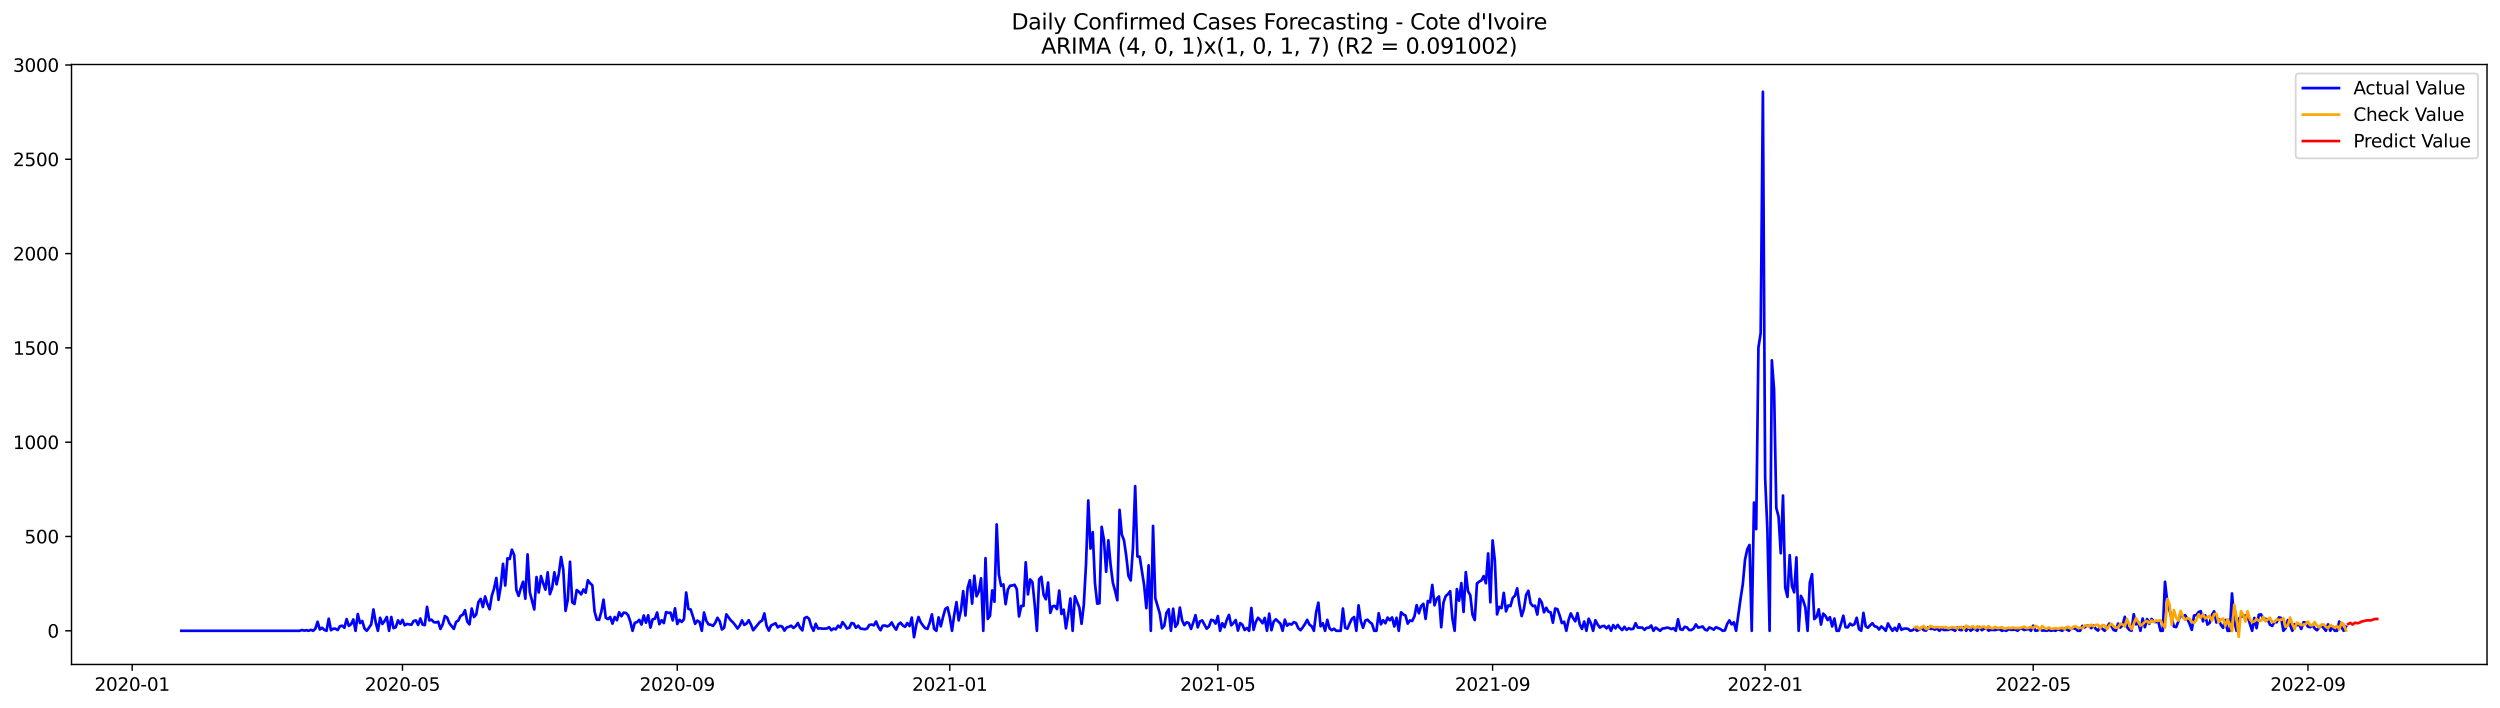 <?xml version="1.0" encoding="utf-8" standalone="no"?>
<!DOCTYPE svg PUBLIC "-//W3C//DTD SVG 1.1//EN"
  "http://www.w3.org/Graphics/SVG/1.1/DTD/svg11.dtd">
<svg xmlns:xlink="http://www.w3.org/1999/xlink" width="1386.05pt" height="392.274pt" viewBox="0 0 1386.05 392.274" xmlns="http://www.w3.org/2000/svg" version="1.1">
 <defs>
  <style type="text/css">*{stroke-linejoin: round; stroke-linecap: butt}</style>
 </defs>
 <g id="figure_1">
  <g id="patch_1">
   <path d="M 0 392.274 
L 1386.05 392.274 
L 1386.05 0 
L 0 0 
z
" style="fill: #ffffff"/>
  </g>
  <g id="axes_1">
   <g id="patch_2">
    <path d="M 39.65 368.396 
L 1378.85 368.396 
L 1378.85 35.755 
L 39.65 35.755 
z
" style="fill: #ffffff"/>
   </g>
   <g id="matplotlib.axis_1">
    <g id="xtick_1">
     <g id="line2d_1">
      <defs>
       <path id="m6333d5091e" d="M 0 0 
L 0 3.5 
" style="stroke: #000000; stroke-width: 0.8"/>
      </defs>
      <g>
       <use xlink:href="#m6333d5091e" x="73.276" y="368.396" style="stroke: #000000; stroke-width: 0.8"/>
      </g>
     </g>
     <g id="text_1">
      <!-- 2020-01 -->
      <g transform="translate(52.384 382.994)scale(0.1 -0.1)">
       <defs>
        <path id="DejaVuSans-32" d="M 1228 531 
L 3431 531 
L 3431 0 
L 469 0 
L 469 531 
Q 828 903 1448 1529 
Q 2069 2156 2228 2338 
Q 2531 2678 2651 2914 
Q 2772 3150 2772 3378 
Q 2772 3750 2511 3984 
Q 2250 4219 1831 4219 
Q 1534 4219 1204 4116 
Q 875 4013 500 3803 
L 500 4441 
Q 881 4594 1212 4672 
Q 1544 4750 1819 4750 
Q 2544 4750 2975 4387 
Q 3406 4025 3406 3419 
Q 3406 3131 3298 2873 
Q 3191 2616 2906 2266 
Q 2828 2175 2409 1742 
Q 1991 1309 1228 531 
z
" transform="scale(0.016)"/>
        <path id="DejaVuSans-30" d="M 2034 4250 
Q 1547 4250 1301 3770 
Q 1056 3291 1056 2328 
Q 1056 1369 1301 889 
Q 1547 409 2034 409 
Q 2525 409 2770 889 
Q 3016 1369 3016 2328 
Q 3016 3291 2770 3770 
Q 2525 4250 2034 4250 
z
M 2034 4750 
Q 2819 4750 3233 4129 
Q 3647 3509 3647 2328 
Q 3647 1150 3233 529 
Q 2819 -91 2034 -91 
Q 1250 -91 836 529 
Q 422 1150 422 2328 
Q 422 3509 836 4129 
Q 1250 4750 2034 4750 
z
" transform="scale(0.016)"/>
        <path id="DejaVuSans-2d" d="M 313 2009 
L 1997 2009 
L 1997 1497 
L 313 1497 
L 313 2009 
z
" transform="scale(0.016)"/>
        <path id="DejaVuSans-31" d="M 794 531 
L 1825 531 
L 1825 4091 
L 703 3866 
L 703 4441 
L 1819 4666 
L 2450 4666 
L 2450 531 
L 3481 531 
L 3481 0 
L 794 0 
L 794 531 
z
" transform="scale(0.016)"/>
       </defs>
       <use xlink:href="#DejaVuSans-32"/>
       <use xlink:href="#DejaVuSans-30" x="63.623"/>
       <use xlink:href="#DejaVuSans-32" x="127.246"/>
       <use xlink:href="#DejaVuSans-30" x="190.869"/>
       <use xlink:href="#DejaVuSans-2d" x="254.492"/>
       <use xlink:href="#DejaVuSans-30" x="290.576"/>
       <use xlink:href="#DejaVuSans-31" x="354.199"/>
      </g>
     </g>
    </g>
    <g id="xtick_2">
     <g id="line2d_2">
      <g>
       <use xlink:href="#m6333d5091e" x="223.135" y="368.396" style="stroke: #000000; stroke-width: 0.8"/>
      </g>
     </g>
     <g id="text_2">
      <!-- 2020-05 -->
      <g transform="translate(202.244 382.994)scale(0.1 -0.1)">
       <defs>
        <path id="DejaVuSans-35" d="M 691 4666 
L 3169 4666 
L 3169 4134 
L 1269 4134 
L 1269 2991 
Q 1406 3038 1543 3061 
Q 1681 3084 1819 3084 
Q 2600 3084 3056 2656 
Q 3513 2228 3513 1497 
Q 3513 744 3044 326 
Q 2575 -91 1722 -91 
Q 1428 -91 1123 -41 
Q 819 9 494 109 
L 494 744 
Q 775 591 1075 516 
Q 1375 441 1709 441 
Q 2250 441 2565 725 
Q 2881 1009 2881 1497 
Q 2881 1984 2565 2268 
Q 2250 2553 1709 2553 
Q 1456 2553 1204 2497 
Q 953 2441 691 2322 
L 691 4666 
z
" transform="scale(0.016)"/>
       </defs>
       <use xlink:href="#DejaVuSans-32"/>
       <use xlink:href="#DejaVuSans-30" x="63.623"/>
       <use xlink:href="#DejaVuSans-32" x="127.246"/>
       <use xlink:href="#DejaVuSans-30" x="190.869"/>
       <use xlink:href="#DejaVuSans-2d" x="254.492"/>
       <use xlink:href="#DejaVuSans-30" x="290.576"/>
       <use xlink:href="#DejaVuSans-35" x="354.199"/>
      </g>
     </g>
    </g>
    <g id="xtick_3">
     <g id="line2d_3">
      <g>
       <use xlink:href="#m6333d5091e" x="375.472" y="368.396" style="stroke: #000000; stroke-width: 0.8"/>
      </g>
     </g>
     <g id="text_3">
      <!-- 2020-09 -->
      <g transform="translate(354.58 382.994)scale(0.1 -0.1)">
       <defs>
        <path id="DejaVuSans-39" d="M 703 97 
L 703 672 
Q 941 559 1184 500 
Q 1428 441 1663 441 
Q 2288 441 2617 861 
Q 2947 1281 2994 2138 
Q 2813 1869 2534 1725 
Q 2256 1581 1919 1581 
Q 1219 1581 811 2004 
Q 403 2428 403 3163 
Q 403 3881 828 4315 
Q 1253 4750 1959 4750 
Q 2769 4750 3195 4129 
Q 3622 3509 3622 2328 
Q 3622 1225 3098 567 
Q 2575 -91 1691 -91 
Q 1453 -91 1209 -44 
Q 966 3 703 97 
z
M 1959 2075 
Q 2384 2075 2632 2365 
Q 2881 2656 2881 3163 
Q 2881 3666 2632 3958 
Q 2384 4250 1959 4250 
Q 1534 4250 1286 3958 
Q 1038 3666 1038 3163 
Q 1038 2656 1286 2365 
Q 1534 2075 1959 2075 
z
" transform="scale(0.016)"/>
       </defs>
       <use xlink:href="#DejaVuSans-32"/>
       <use xlink:href="#DejaVuSans-30" x="63.623"/>
       <use xlink:href="#DejaVuSans-32" x="127.246"/>
       <use xlink:href="#DejaVuSans-30" x="190.869"/>
       <use xlink:href="#DejaVuSans-2d" x="254.492"/>
       <use xlink:href="#DejaVuSans-30" x="290.576"/>
       <use xlink:href="#DejaVuSans-39" x="354.199"/>
      </g>
     </g>
    </g>
    <g id="xtick_4">
     <g id="line2d_4">
      <g>
       <use xlink:href="#m6333d5091e" x="526.57" y="368.396" style="stroke: #000000; stroke-width: 0.8"/>
      </g>
     </g>
     <g id="text_4">
      <!-- 2021-01 -->
      <g transform="translate(505.678 382.994)scale(0.1 -0.1)">
       <use xlink:href="#DejaVuSans-32"/>
       <use xlink:href="#DejaVuSans-30" x="63.623"/>
       <use xlink:href="#DejaVuSans-32" x="127.246"/>
       <use xlink:href="#DejaVuSans-31" x="190.869"/>
       <use xlink:href="#DejaVuSans-2d" x="254.492"/>
       <use xlink:href="#DejaVuSans-30" x="290.576"/>
       <use xlink:href="#DejaVuSans-31" x="354.199"/>
      </g>
     </g>
    </g>
    <g id="xtick_5">
     <g id="line2d_5">
      <g>
       <use xlink:href="#m6333d5091e" x="675.191" y="368.396" style="stroke: #000000; stroke-width: 0.8"/>
      </g>
     </g>
     <g id="text_5">
      <!-- 2021-05 -->
      <g transform="translate(654.3 382.994)scale(0.1 -0.1)">
       <use xlink:href="#DejaVuSans-32"/>
       <use xlink:href="#DejaVuSans-30" x="63.623"/>
       <use xlink:href="#DejaVuSans-32" x="127.246"/>
       <use xlink:href="#DejaVuSans-31" x="190.869"/>
       <use xlink:href="#DejaVuSans-2d" x="254.492"/>
       <use xlink:href="#DejaVuSans-30" x="290.576"/>
       <use xlink:href="#DejaVuSans-35" x="354.199"/>
      </g>
     </g>
    </g>
    <g id="xtick_6">
     <g id="line2d_6">
      <g>
       <use xlink:href="#m6333d5091e" x="827.528" y="368.396" style="stroke: #000000; stroke-width: 0.8"/>
      </g>
     </g>
     <g id="text_6">
      <!-- 2021-09 -->
      <g transform="translate(806.636 382.994)scale(0.1 -0.1)">
       <use xlink:href="#DejaVuSans-32"/>
       <use xlink:href="#DejaVuSans-30" x="63.623"/>
       <use xlink:href="#DejaVuSans-32" x="127.246"/>
       <use xlink:href="#DejaVuSans-31" x="190.869"/>
       <use xlink:href="#DejaVuSans-2d" x="254.492"/>
       <use xlink:href="#DejaVuSans-30" x="290.576"/>
       <use xlink:href="#DejaVuSans-39" x="354.199"/>
      </g>
     </g>
    </g>
    <g id="xtick_7">
     <g id="line2d_7">
      <g>
       <use xlink:href="#m6333d5091e" x="978.626" y="368.396" style="stroke: #000000; stroke-width: 0.8"/>
      </g>
     </g>
     <g id="text_7">
      <!-- 2022-01 -->
      <g transform="translate(957.734 382.994)scale(0.1 -0.1)">
       <use xlink:href="#DejaVuSans-32"/>
       <use xlink:href="#DejaVuSans-30" x="63.623"/>
       <use xlink:href="#DejaVuSans-32" x="127.246"/>
       <use xlink:href="#DejaVuSans-32" x="190.869"/>
       <use xlink:href="#DejaVuSans-2d" x="254.492"/>
       <use xlink:href="#DejaVuSans-30" x="290.576"/>
       <use xlink:href="#DejaVuSans-31" x="354.199"/>
      </g>
     </g>
    </g>
    <g id="xtick_8">
     <g id="line2d_8">
      <g>
       <use xlink:href="#m6333d5091e" x="1127.247" y="368.396" style="stroke: #000000; stroke-width: 0.8"/>
      </g>
     </g>
     <g id="text_8">
      <!-- 2022-05 -->
      <g transform="translate(1106.355 382.994)scale(0.1 -0.1)">
       <use xlink:href="#DejaVuSans-32"/>
       <use xlink:href="#DejaVuSans-30" x="63.623"/>
       <use xlink:href="#DejaVuSans-32" x="127.246"/>
       <use xlink:href="#DejaVuSans-32" x="190.869"/>
       <use xlink:href="#DejaVuSans-2d" x="254.492"/>
       <use xlink:href="#DejaVuSans-30" x="290.576"/>
       <use xlink:href="#DejaVuSans-35" x="354.199"/>
      </g>
     </g>
    </g>
    <g id="xtick_9">
     <g id="line2d_9">
      <g>
       <use xlink:href="#m6333d5091e" x="1279.583" y="368.396" style="stroke: #000000; stroke-width: 0.8"/>
      </g>
     </g>
     <g id="text_9">
      <!-- 2022-09 -->
      <g transform="translate(1258.692 382.994)scale(0.1 -0.1)">
       <use xlink:href="#DejaVuSans-32"/>
       <use xlink:href="#DejaVuSans-30" x="63.623"/>
       <use xlink:href="#DejaVuSans-32" x="127.246"/>
       <use xlink:href="#DejaVuSans-32" x="190.869"/>
       <use xlink:href="#DejaVuSans-2d" x="254.492"/>
       <use xlink:href="#DejaVuSans-30" x="290.576"/>
       <use xlink:href="#DejaVuSans-39" x="354.199"/>
      </g>
     </g>
    </g>
   </g>
   <g id="matplotlib.axis_2">
    <g id="ytick_1">
     <g id="line2d_10">
      <defs>
       <path id="m5394161c52" d="M 0 0 
L -3.5 0 
" style="stroke: #000000; stroke-width: 0.8"/>
      </defs>
      <g>
       <use xlink:href="#m5394161c52" x="39.65" y="349.72" style="stroke: #000000; stroke-width: 0.8"/>
      </g>
     </g>
     <g id="text_10">
      <!-- 0 -->
      <g transform="translate(26.288 353.52)scale(0.1 -0.1)">
       <use xlink:href="#DejaVuSans-30"/>
      </g>
     </g>
    </g>
    <g id="ytick_2">
     <g id="line2d_11">
      <g>
       <use xlink:href="#m5394161c52" x="39.65" y="297.438" style="stroke: #000000; stroke-width: 0.8"/>
      </g>
     </g>
     <g id="text_11">
      <!-- 500 -->
      <g transform="translate(13.562 301.237)scale(0.1 -0.1)">
       <use xlink:href="#DejaVuSans-35"/>
       <use xlink:href="#DejaVuSans-30" x="63.623"/>
       <use xlink:href="#DejaVuSans-30" x="127.246"/>
      </g>
     </g>
    </g>
    <g id="ytick_3">
     <g id="line2d_12">
      <g>
       <use xlink:href="#m5394161c52" x="39.65" y="245.156" style="stroke: #000000; stroke-width: 0.8"/>
      </g>
     </g>
     <g id="text_12">
      <!-- 1000 -->
      <g transform="translate(7.2 248.955)scale(0.1 -0.1)">
       <use xlink:href="#DejaVuSans-31"/>
       <use xlink:href="#DejaVuSans-30" x="63.623"/>
       <use xlink:href="#DejaVuSans-30" x="127.246"/>
       <use xlink:href="#DejaVuSans-30" x="190.869"/>
      </g>
     </g>
    </g>
    <g id="ytick_4">
     <g id="line2d_13">
      <g>
       <use xlink:href="#m5394161c52" x="39.65" y="192.874" style="stroke: #000000; stroke-width: 0.8"/>
      </g>
     </g>
     <g id="text_13">
      <!-- 1500 -->
      <g transform="translate(7.2 196.673)scale(0.1 -0.1)">
       <use xlink:href="#DejaVuSans-31"/>
       <use xlink:href="#DejaVuSans-35" x="63.623"/>
       <use xlink:href="#DejaVuSans-30" x="127.246"/>
       <use xlink:href="#DejaVuSans-30" x="190.869"/>
      </g>
     </g>
    </g>
    <g id="ytick_5">
     <g id="line2d_14">
      <g>
       <use xlink:href="#m5394161c52" x="39.65" y="140.592" style="stroke: #000000; stroke-width: 0.8"/>
      </g>
     </g>
     <g id="text_14">
      <!-- 2000 -->
      <g transform="translate(7.2 144.391)scale(0.1 -0.1)">
       <use xlink:href="#DejaVuSans-32"/>
       <use xlink:href="#DejaVuSans-30" x="63.623"/>
       <use xlink:href="#DejaVuSans-30" x="127.246"/>
       <use xlink:href="#DejaVuSans-30" x="190.869"/>
      </g>
     </g>
    </g>
    <g id="ytick_6">
     <g id="line2d_15">
      <g>
       <use xlink:href="#m5394161c52" x="39.65" y="88.31" style="stroke: #000000; stroke-width: 0.8"/>
      </g>
     </g>
     <g id="text_15">
      <!-- 2500 -->
      <g transform="translate(7.2 92.109)scale(0.1 -0.1)">
       <use xlink:href="#DejaVuSans-32"/>
       <use xlink:href="#DejaVuSans-35" x="63.623"/>
       <use xlink:href="#DejaVuSans-30" x="127.246"/>
       <use xlink:href="#DejaVuSans-30" x="190.869"/>
      </g>
     </g>
    </g>
    <g id="ytick_7">
     <g id="line2d_16">
      <g>
       <use xlink:href="#m5394161c52" x="39.65" y="36.027" style="stroke: #000000; stroke-width: 0.8"/>
      </g>
     </g>
     <g id="text_16">
      <!-- 3000 -->
      <g transform="translate(7.2 39.827)scale(0.1 -0.1)">
       <defs>
        <path id="DejaVuSans-33" d="M 2597 2516 
Q 3050 2419 3304 2112 
Q 3559 1806 3559 1356 
Q 3559 666 3084 287 
Q 2609 -91 1734 -91 
Q 1441 -91 1130 -33 
Q 819 25 488 141 
L 488 750 
Q 750 597 1062 519 
Q 1375 441 1716 441 
Q 2309 441 2620 675 
Q 2931 909 2931 1356 
Q 2931 1769 2642 2001 
Q 2353 2234 1838 2234 
L 1294 2234 
L 1294 2753 
L 1863 2753 
Q 2328 2753 2575 2939 
Q 2822 3125 2822 3475 
Q 2822 3834 2567 4026 
Q 2313 4219 1838 4219 
Q 1578 4219 1281 4162 
Q 984 4106 628 3988 
L 628 4550 
Q 988 4650 1302 4700 
Q 1616 4750 1894 4750 
Q 2613 4750 3031 4423 
Q 3450 4097 3450 3541 
Q 3450 3153 3228 2886 
Q 3006 2619 2597 2516 
z
" transform="scale(0.016)"/>
       </defs>
       <use xlink:href="#DejaVuSans-33"/>
       <use xlink:href="#DejaVuSans-30" x="63.623"/>
       <use xlink:href="#DejaVuSans-30" x="127.246"/>
       <use xlink:href="#DejaVuSans-30" x="190.869"/>
      </g>
     </g>
    </g>
   </g>
   <g id="line2d_17">
    <path d="M 100.523 349.72 
L 166.164 349.72 
L 167.402 349.302 
L 168.641 349.616 
L 169.879 349.407 
L 171.118 349.72 
L 172.356 349.197 
L 173.595 349.72 
L 174.833 348.57 
L 176.072 344.701 
L 177.31 348.988 
L 178.549 348.047 
L 179.787 349.197 
L 181.026 349.72 
L 182.264 343.028 
L 183.503 349.407 
L 184.741 348.57 
L 185.98 348.57 
L 187.218 349.302 
L 188.457 347.211 
L 189.695 346.897 
L 190.934 348.047 
L 192.172 343.237 
L 193.411 347.002 
L 194.649 346.061 
L 195.888 343.446 
L 197.126 349.72 
L 198.365 340.414 
L 199.603 345.433 
L 200.842 344.283 
L 202.08 348.466 
L 203.319 349.72 
L 204.558 348.047 
L 205.796 346.165 
L 207.035 337.905 
L 208.273 344.91 
L 209.512 349.72 
L 210.75 342.505 
L 211.989 345.956 
L 213.227 344.283 
L 214.466 342.087 
L 215.704 349.72 
L 216.943 342.087 
L 218.181 348.256 
L 219.42 347.734 
L 220.658 343.969 
L 221.897 345.851 
L 223.135 343.656 
L 224.374 346.688 
L 225.612 345.956 
L 228.089 346.374 
L 229.328 344.283 
L 230.566 343.969 
L 231.805 346.479 
L 233.043 342.924 
L 234.282 346.27 
L 235.52 346.583 
L 236.759 336.441 
L 237.997 343.969 
L 239.236 343.551 
L 240.474 344.91 
L 241.713 345.119 
L 242.951 344.701 
L 244.19 348.675 
L 245.428 346.165 
L 246.667 341.564 
L 247.905 342.401 
L 249.144 345.538 
L 251.621 348.675 
L 252.859 344.806 
L 254.098 344.074 
L 255.336 341.46 
L 256.575 340.832 
L 257.813 338.323 
L 259.052 344.597 
L 260.29 346.165 
L 261.529 337.382 
L 262.767 342.087 
L 264.006 340.728 
L 265.244 333.827 
L 266.483 332.049 
L 267.721 336.545 
L 268.96 330.69 
L 270.198 334.872 
L 271.437 337.8 
L 272.676 330.271 
L 273.914 326.402 
L 275.153 320.442 
L 276.391 332.572 
L 277.63 325.043 
L 278.868 312.6 
L 280.107 324.625 
L 281.345 309.568 
L 282.584 309.881 
L 283.822 304.758 
L 285.061 307.685 
L 286.299 327.134 
L 287.538 330.376 
L 288.776 325.984 
L 290.015 322.534 
L 291.253 331.944 
L 292.492 307.372 
L 293.73 328.285 
L 296.207 337.905 
L 297.446 319.919 
L 298.684 328.494 
L 299.923 319.397 
L 301.161 323.37 
L 302.4 326.925 
L 303.638 317.305 
L 304.877 329.435 
L 306.115 325.88 
L 307.354 317.305 
L 308.592 323.997 
L 309.831 318.142 
L 311.069 308.836 
L 312.308 315.946 
L 313.546 338.636 
L 314.785 332.467 
L 316.023 311.45 
L 317.262 333.931 
L 318.5 334.872 
L 319.739 327.134 
L 320.977 328.075 
L 322.216 329.539 
L 323.454 326.821 
L 324.693 328.598 
L 325.931 321.697 
L 327.17 323.37 
L 328.408 324.52 
L 329.647 339.055 
L 330.885 343.551 
L 332.124 343.656 
L 333.362 339.264 
L 334.601 332.467 
L 335.839 342.505 
L 337.078 343.237 
L 338.316 342.087 
L 339.555 345.747 
L 340.794 342.087 
L 342.032 343.865 
L 343.271 339.473 
L 344.509 341.669 
L 345.748 339.682 
L 346.986 339.787 
L 348.225 341.041 
L 349.463 344.597 
L 350.702 349.72 
L 351.94 345.329 
L 353.179 344.91 
L 354.417 343.656 
L 355.656 346.27 
L 356.894 341.251 
L 358.133 345.224 
L 359.371 341.146 
L 360.61 347.943 
L 361.848 343.342 
L 363.087 343.028 
L 364.325 339.578 
L 365.564 346.061 
L 366.802 343.865 
L 368.041 345.433 
L 369.279 339.368 
L 370.518 339.787 
L 371.756 339.682 
L 372.995 343.969 
L 374.233 337.277 
L 375.472 345.956 
L 376.71 343.656 
L 377.949 344.806 
L 379.187 343.342 
L 380.426 328.494 
L 381.664 337.591 
L 382.903 337.905 
L 384.141 341.669 
L 385.38 345.851 
L 386.618 344.074 
L 387.857 344.806 
L 389.095 349.72 
L 390.334 339.578 
L 391.572 344.178 
L 392.811 346.165 
L 394.049 346.374 
L 395.288 347.002 
L 396.526 345.329 
L 397.765 342.505 
L 399.003 344.388 
L 400.242 348.988 
L 401.48 348.047 
L 402.719 340.623 
L 405.196 343.969 
L 406.435 345.119 
L 407.673 346.688 
L 408.912 348.466 
L 410.15 346.793 
L 411.389 343.969 
L 412.627 346.479 
L 413.866 345.747 
L 415.104 343.865 
L 416.343 346.27 
L 417.581 349.407 
L 421.297 344.806 
L 422.535 344.074 
L 423.774 340.1 
L 425.012 347.002 
L 426.251 349.616 
L 427.489 346.793 
L 429.966 345.538 
L 431.205 347.838 
L 432.443 347.002 
L 433.682 347.42 
L 434.92 349.616 
L 436.159 347.838 
L 437.397 347.524 
L 438.636 346.897 
L 439.874 348.152 
L 441.113 347.211 
L 442.351 345.433 
L 443.59 348.047 
L 444.828 349.511 
L 446.067 342.715 
L 447.305 342.087 
L 448.544 343.028 
L 449.782 347.211 
L 451.021 349.72 
L 452.259 345.851 
L 453.498 348.466 
L 454.736 348.361 
L 455.975 348.57 
L 458.452 348.466 
L 459.69 347.734 
L 460.929 349.407 
L 462.167 348.466 
L 463.406 348.884 
L 464.644 346.897 
L 465.883 347.943 
L 467.121 344.91 
L 468.36 346.479 
L 469.598 348.466 
L 470.837 348.047 
L 472.075 345.433 
L 473.314 345.747 
L 474.553 348.047 
L 475.791 346.897 
L 477.03 348.466 
L 479.507 348.884 
L 480.745 348.466 
L 481.984 346.479 
L 483.222 346.27 
L 484.461 346.688 
L 485.699 344.597 
L 486.938 347.524 
L 488.176 349.407 
L 489.415 346.897 
L 490.653 346.793 
L 491.892 347.315 
L 493.13 346.688 
L 494.369 345.119 
L 495.607 347.42 
L 496.846 349.093 
L 498.084 346.165 
L 499.323 345.224 
L 500.561 346.793 
L 501.8 347.524 
L 503.038 345.433 
L 504.277 347.106 
L 505.515 342.401 
L 506.754 353.276 
L 507.992 346.479 
L 509.231 342.087 
L 510.469 345.015 
L 511.708 346.793 
L 512.946 348.256 
L 514.185 348.675 
L 515.423 345.329 
L 516.662 340.623 
L 517.9 348.675 
L 519.139 349.72 
L 520.377 342.296 
L 521.616 347.211 
L 522.854 341.983 
L 524.093 337.591 
L 525.331 336.754 
L 526.57 342.087 
L 527.808 349.72 
L 529.047 340.832 
L 530.285 333.827 
L 531.524 343.969 
L 532.762 338.427 
L 534.001 327.762 
L 535.239 341.251 
L 536.478 325.88 
L 537.716 321.697 
L 538.955 334.663 
L 540.193 319.188 
L 541.432 330.585 
L 542.671 327.866 
L 543.909 320.651 
L 545.148 349.72 
L 546.386 309.463 
L 547.625 343.133 
L 548.863 341.46 
L 550.102 327.344 
L 551.34 333.617 
L 552.579 290.746 
L 553.817 318.665 
L 555.056 324.834 
L 556.294 323.997 
L 557.533 334.977 
L 558.771 326.925 
L 560.01 324.729 
L 561.248 324.625 
L 562.487 324.207 
L 563.725 326.612 
L 564.964 341.773 
L 566.202 335.918 
L 567.441 335.918 
L 568.679 311.763 
L 569.918 329.539 
L 571.156 321.279 
L 572.395 322.743 
L 573.633 334.872 
L 574.872 349.72 
L 576.11 321.174 
L 577.349 319.815 
L 578.587 329.749 
L 579.826 332.258 
L 581.064 322.952 
L 582.303 339.787 
L 583.541 336.127 
L 584.78 335.918 
L 586.018 337.695 
L 587.257 327.448 
L 588.495 340.414 
L 589.734 338.009 
L 590.972 348.361 
L 592.211 340.832 
L 593.449 331.84 
L 594.688 349.72 
L 595.926 330.585 
L 598.403 336.859 
L 599.642 345.851 
L 600.88 335.29 
L 602.119 312.495 
L 603.357 277.466 
L 604.596 304.13 
L 605.834 295.033 
L 607.073 323.37 
L 608.312 334.663 
L 609.55 334.454 
L 610.789 292.105 
L 612.027 299.216 
L 613.266 316.992 
L 614.504 299.529 
L 615.743 313.227 
L 616.981 323.056 
L 618.22 327.553 
L 619.458 332.781 
L 620.697 282.695 
L 621.935 296.288 
L 623.174 299.634 
L 624.412 308.208 
L 625.651 319.292 
L 626.889 321.802 
L 628.128 303.817 
L 629.366 269.519 
L 630.605 308.522 
L 631.843 308.627 
L 634.32 324.416 
L 635.559 337.173 
L 636.797 313.436 
L 638.036 349.72 
L 639.274 291.583 
L 640.513 331.631 
L 642.99 340.1 
L 644.228 348.361 
L 645.467 347.002 
L 646.705 339.787 
L 647.944 337.8 
L 649.182 349.72 
L 650.421 337.486 
L 651.659 347.524 
L 652.898 345.747 
L 654.136 336.859 
L 655.375 343.865 
L 656.613 346.583 
L 657.852 345.015 
L 659.09 345.433 
L 660.329 348.675 
L 661.567 345.119 
L 662.806 341.041 
L 664.044 347.838 
L 665.283 344.492 
L 666.521 343.969 
L 668.998 348.57 
L 670.237 347.42 
L 671.475 343.656 
L 672.714 343.969 
L 673.952 345.747 
L 675.191 341.564 
L 676.43 349.72 
L 677.668 345.538 
L 678.907 347.734 
L 680.145 343.656 
L 681.384 340.937 
L 682.622 346.688 
L 683.861 345.433 
L 685.099 343.76 
L 686.338 349.616 
L 687.576 345.433 
L 688.815 346.374 
L 690.053 349.302 
L 691.292 348.152 
L 692.53 349.72 
L 693.769 337.068 
L 695.007 349.197 
L 696.246 344.806 
L 697.484 342.505 
L 698.723 343.76 
L 699.961 345.538 
L 701.2 342.61 
L 702.438 349.72 
L 703.677 340.205 
L 704.915 349.407 
L 706.154 344.597 
L 707.392 343.342 
L 709.869 345.747 
L 711.108 349.72 
L 712.346 343.551 
L 713.585 346.897 
L 714.823 345.851 
L 716.062 346.27 
L 717.3 344.91 
L 718.539 345.433 
L 719.777 348.256 
L 721.016 349.407 
L 722.254 347.838 
L 723.493 345.956 
L 724.731 343.656 
L 725.97 346.27 
L 727.208 347.211 
L 728.447 349.72 
L 729.685 339.473 
L 730.924 334.14 
L 732.162 347.211 
L 733.401 345.538 
L 734.639 349.72 
L 735.878 343.656 
L 737.116 348.361 
L 738.355 349.407 
L 739.593 348.57 
L 740.832 349.72 
L 743.309 349.72 
L 744.548 337.382 
L 745.786 348.047 
L 747.025 348.57 
L 748.263 345.642 
L 749.502 343.133 
L 750.74 342.087 
L 751.979 349.72 
L 753.217 335.604 
L 754.456 344.388 
L 755.694 348.047 
L 756.933 344.074 
L 758.171 343.551 
L 759.41 344.91 
L 760.648 345.851 
L 761.887 349.72 
L 763.125 349.72 
L 764.364 339.996 
L 765.602 346.165 
L 766.841 343.865 
L 768.079 345.538 
L 769.318 342.401 
L 770.556 343.865 
L 771.795 342.296 
L 773.033 347.315 
L 774.272 342.505 
L 775.51 349.72 
L 776.749 339.473 
L 777.987 340.623 
L 779.226 341.251 
L 780.464 345.747 
L 781.703 343.969 
L 782.941 344.283 
L 784.18 341.773 
L 785.418 335.5 
L 786.657 339.996 
L 787.895 336.022 
L 789.134 334.768 
L 790.372 343.133 
L 791.611 333.199 
L 792.849 333.931 
L 794.088 324.311 
L 795.326 335.604 
L 796.565 331.944 
L 797.803 330.69 
L 799.042 347.734 
L 800.28 334.14 
L 801.519 330.48 
L 802.757 329.435 
L 803.996 327.762 
L 805.234 342.819 
L 806.473 349.72 
L 807.711 326.612 
L 808.95 332.99 
L 810.188 323.266 
L 811.427 339.264 
L 812.666 317.201 
L 813.904 327.866 
L 815.143 329.958 
L 816.381 340.832 
L 817.62 343.76 
L 818.858 323.475 
L 820.097 322.429 
L 821.335 321.802 
L 822.574 319.397 
L 823.812 323.37 
L 825.051 306.849 
L 826.289 333.931 
L 827.528 299.634 
L 828.766 310.718 
L 830.005 340.623 
L 831.243 336.441 
L 832.482 337.173 
L 833.72 328.703 
L 834.959 338.95 
L 836.197 335.709 
L 837.436 336.022 
L 838.674 331.526 
L 839.913 330.271 
L 841.151 326.193 
L 842.39 335.186 
L 843.628 341.564 
L 844.867 337.695 
L 846.105 329.853 
L 847.344 327.553 
L 848.582 334.454 
L 849.821 336.022 
L 851.059 335.813 
L 852.298 340.728 
L 853.536 332.049 
L 854.775 334.036 
L 856.013 339.473 
L 857.252 336.963 
L 858.49 339.159 
L 859.729 339.473 
L 860.967 345.224 
L 862.206 337.382 
L 863.444 337.695 
L 864.683 341.146 
L 865.921 345.433 
L 867.16 344.701 
L 868.398 349.72 
L 869.637 343.76 
L 870.875 340.1 
L 872.114 342.61 
L 873.352 344.492 
L 874.591 339.891 
L 875.829 346.165 
L 877.068 348.675 
L 878.307 344.597 
L 879.545 349.72 
L 880.784 343.028 
L 882.022 345.538 
L 883.261 349.72 
L 884.499 343.865 
L 885.738 346.165 
L 886.976 347.943 
L 888.215 347.211 
L 889.453 347.002 
L 890.692 348.361 
L 891.93 347.002 
L 893.169 349.72 
L 894.407 346.583 
L 895.646 348.361 
L 896.884 346.479 
L 898.123 348.152 
L 899.361 349.302 
L 900.6 347.524 
L 901.838 349.197 
L 903.077 348.256 
L 904.315 348.884 
L 905.554 348.57 
L 906.792 345.538 
L 908.031 347.943 
L 910.508 347.943 
L 911.746 349.197 
L 912.985 348.047 
L 914.223 348.047 
L 915.462 346.793 
L 916.7 349.72 
L 917.939 347.943 
L 920.416 349.72 
L 921.654 348.466 
L 922.893 348.361 
L 924.131 347.943 
L 925.37 348.152 
L 926.608 348.779 
L 927.847 348.256 
L 929.085 349.72 
L 930.324 343.342 
L 931.562 348.884 
L 932.801 349.197 
L 934.039 347.524 
L 935.278 347.838 
L 936.516 349.302 
L 937.755 349.302 
L 938.993 348.466 
L 940.232 346.165 
L 941.47 347.943 
L 942.709 347.734 
L 943.947 347.315 
L 945.186 348.988 
L 946.425 349.511 
L 947.663 347.838 
L 948.902 348.361 
L 950.14 349.093 
L 951.379 347.734 
L 953.856 348.779 
L 955.094 349.72 
L 956.333 349.511 
L 957.571 345.956 
L 958.81 343.969 
L 960.048 346.165 
L 961.287 345.015 
L 962.525 349.72 
L 965.002 331.944 
L 966.241 323.893 
L 967.479 310.3 
L 968.718 304.549 
L 969.956 302.144 
L 971.195 349.72 
L 972.433 278.617 
L 973.672 293.36 
L 974.91 192.665 
L 976.149 184.718 
L 977.387 50.876 
L 978.626 264.919 
L 979.864 293.569 
L 981.103 349.72 
L 982.341 199.775 
L 983.58 216.087 
L 984.818 281.649 
L 986.057 286.354 
L 987.295 306.744 
L 988.534 274.748 
L 989.772 325.88 
L 991.011 330.899 
L 992.249 307.79 
L 993.488 324.939 
L 994.726 328.389 
L 995.965 309.045 
L 997.203 349.72 
L 998.442 330.376 
L 999.68 332.781 
L 1000.919 336.859 
L 1002.157 349.72 
L 1003.396 322.952 
L 1004.634 318.351 
L 1005.873 343.237 
L 1007.111 342.087 
L 1008.35 337.8 
L 1009.588 346.27 
L 1010.827 340.205 
L 1012.066 341.46 
L 1013.304 343.76 
L 1014.543 342.192 
L 1015.781 347.315 
L 1017.02 342.924 
L 1018.258 349.72 
L 1019.497 349.72 
L 1020.735 345.747 
L 1021.974 341.355 
L 1023.212 347.734 
L 1024.451 347.838 
L 1025.689 345.747 
L 1026.928 346.688 
L 1028.166 346.061 
L 1029.405 342.505 
L 1030.643 348.779 
L 1031.882 349.72 
L 1033.12 339.787 
L 1034.359 347.211 
L 1035.597 348.047 
L 1036.836 346.688 
L 1038.074 345.538 
L 1039.313 347.211 
L 1040.551 347.524 
L 1041.79 348.988 
L 1043.028 347.315 
L 1044.267 348.361 
L 1045.505 349.72 
L 1046.744 345.642 
L 1047.982 347.838 
L 1049.221 349.72 
L 1050.459 348.047 
L 1051.698 349.72 
L 1052.936 346.061 
L 1054.175 349.197 
L 1055.413 348.57 
L 1056.652 348.466 
L 1057.89 348.675 
L 1059.129 349.72 
L 1060.367 349.407 
L 1061.606 348.466 
L 1062.844 349.72 
L 1064.083 349.093 
L 1065.321 347.943 
L 1066.56 349.407 
L 1067.798 349.616 
L 1069.037 347.838 
L 1070.275 348.675 
L 1071.514 348.57 
L 1072.752 349.093 
L 1073.991 348.466 
L 1075.229 349.72 
L 1076.468 348.466 
L 1077.706 349.302 
L 1080.184 349.197 
L 1081.422 348.675 
L 1082.661 348.988 
L 1083.899 349.72 
L 1085.138 347.943 
L 1086.376 349.197 
L 1087.615 349.407 
L 1088.853 347.734 
L 1090.092 349.72 
L 1091.33 347.629 
L 1092.569 349.72 
L 1093.807 348.675 
L 1095.046 348.779 
L 1096.284 349.72 
L 1097.523 347.629 
L 1098.761 349.407 
L 1100 348.57 
L 1101.238 348.256 
L 1102.477 349.616 
L 1103.715 349.197 
L 1106.192 349.302 
L 1107.431 348.988 
L 1108.669 348.884 
L 1109.908 349.72 
L 1111.146 349.302 
L 1112.385 349.72 
L 1113.623 348.779 
L 1114.862 349.197 
L 1117.339 349.093 
L 1118.577 349.72 
L 1119.816 348.57 
L 1121.054 348.57 
L 1122.293 349.302 
L 1124.77 348.675 
L 1126.008 349.72 
L 1127.247 346.897 
L 1128.485 349.72 
L 1129.724 349.511 
L 1130.962 348.884 
L 1132.201 349.616 
L 1133.439 349.511 
L 1134.678 349.72 
L 1135.916 349.302 
L 1137.155 349.72 
L 1138.393 349.407 
L 1139.632 349.72 
L 1140.87 348.884 
L 1143.347 349.72 
L 1144.586 348.466 
L 1145.824 348.988 
L 1147.063 349.72 
L 1148.302 348.466 
L 1149.54 348.256 
L 1150.779 348.675 
L 1152.017 349.72 
L 1153.256 349.72 
L 1154.494 347.002 
L 1155.733 347.838 
L 1156.971 346.793 
L 1158.21 347.106 
L 1159.448 348.256 
L 1160.687 346.793 
L 1161.925 348.675 
L 1163.164 349.616 
L 1164.402 347.524 
L 1166.879 349.72 
L 1168.118 348.047 
L 1169.356 345.747 
L 1170.595 347.106 
L 1171.833 349.302 
L 1173.072 349.72 
L 1174.31 345.747 
L 1175.549 347.943 
L 1176.787 346.688 
L 1178.026 341.983 
L 1179.264 347.629 
L 1180.503 349.197 
L 1181.741 349.72 
L 1182.98 340.519 
L 1184.218 346.165 
L 1185.457 345.015 
L 1186.695 349.72 
L 1187.934 342.924 
L 1189.172 347.734 
L 1190.411 343.237 
L 1191.649 345.851 
L 1192.888 343.133 
L 1194.126 344.701 
L 1195.365 344.91 
L 1196.603 344.492 
L 1197.842 349.72 
L 1199.08 349.72 
L 1200.319 322.534 
L 1201.557 333.617 
L 1204.034 342.819 
L 1205.273 347.42 
L 1206.511 347.629 
L 1207.75 344.492 
L 1208.988 339.891 
L 1210.227 342.087 
L 1211.465 341.041 
L 1212.704 343.133 
L 1213.943 345.851 
L 1215.181 349.197 
L 1216.42 341.251 
L 1217.658 341.041 
L 1218.897 339.368 
L 1220.135 338.846 
L 1221.374 344.492 
L 1222.612 341.146 
L 1223.851 346.27 
L 1225.089 345.329 
L 1226.328 340.937 
L 1227.566 338.95 
L 1228.805 345.119 
L 1230.043 343.342 
L 1231.282 346.374 
L 1232.52 348.047 
L 1233.759 343.76 
L 1234.997 349.72 
L 1236.236 349.72 
L 1237.474 329.017 
L 1238.713 344.178 
L 1239.951 349.72 
L 1241.19 343.237 
L 1242.428 341.773 
L 1243.667 341.773 
L 1244.905 341.251 
L 1246.144 341.878 
L 1248.621 349.72 
L 1249.859 342.61 
L 1251.098 348.256 
L 1252.336 340.832 
L 1253.575 340.623 
L 1254.813 343.133 
L 1256.052 343.133 
L 1257.29 343.551 
L 1258.529 346.374 
L 1259.767 347.002 
L 1261.006 344.806 
L 1262.244 345.015 
L 1263.483 342.296 
L 1264.721 342.61 
L 1265.96 349.72 
L 1267.198 348.256 
L 1268.437 343.76 
L 1269.675 346.479 
L 1270.914 349.72 
L 1272.152 346.061 
L 1273.391 346.688 
L 1274.629 346.165 
L 1275.868 348.675 
L 1277.106 345.015 
L 1278.345 345.224 
L 1279.583 347.42 
L 1280.822 347.734 
L 1282.061 346.688 
L 1283.299 348.361 
L 1284.538 349.407 
L 1287.015 346.583 
L 1289.492 349.72 
L 1290.73 346.165 
L 1291.969 349.72 
L 1293.207 347.42 
L 1294.446 349.72 
L 1295.684 349.72 
L 1296.923 344.597 
L 1298.161 347.734 
L 1299.4 349.72 
L 1300.638 347.42 
L 1300.638 347.42 
" clip-path="url(#p5f2efa995c)" style="fill: none; stroke: #0000ff; stroke-width: 1.5; stroke-linecap: square"/>
   </g>
   <g id="line2d_18">
    <path d="M 1061.606 347.858 
L 1062.844 347.409 
L 1064.083 348.748 
L 1065.321 348.012 
L 1066.56 347.039 
L 1067.798 348.709 
L 1069.037 348.39 
L 1070.275 347.04 
L 1071.514 347.657 
L 1072.752 347.875 
L 1073.991 347.618 
L 1075.229 347.815 
L 1078.945 347.707 
L 1080.184 348.373 
L 1081.422 347.999 
L 1082.661 347.767 
L 1083.899 347.975 
L 1085.138 348.499 
L 1086.376 347.556 
L 1087.615 347.696 
L 1088.853 348.661 
L 1090.092 346.893 
L 1091.33 348.01 
L 1092.569 347.884 
L 1093.807 347.227 
L 1095.046 348.42 
L 1096.284 347.239 
L 1097.523 348.184 
L 1098.761 347.64 
L 1100 347.396 
L 1101.238 348.42 
L 1102.477 347.122 
L 1103.715 348.146 
L 1104.954 348.374 
L 1106.192 347.56 
L 1107.431 348.222 
L 1108.669 348.099 
L 1109.908 347.69 
L 1111.146 348.559 
L 1113.623 348.044 
L 1114.862 348.248 
L 1116.1 347.916 
L 1117.339 348.247 
L 1118.577 348.154 
L 1119.816 348.24 
L 1122.293 347.478 
L 1123.531 348.281 
L 1124.77 348.021 
L 1126.008 347.521 
L 1127.247 348.296 
L 1128.485 346.996 
L 1129.724 347.572 
L 1130.962 349.17 
L 1132.201 347.105 
L 1133.439 348.125 
L 1134.678 348.687 
L 1135.916 347.861 
L 1137.155 348.563 
L 1138.393 348.54 
L 1139.632 348.213 
L 1140.87 348.575 
L 1143.347 348.001 
L 1144.586 348.85 
L 1145.824 347.63 
L 1147.063 347.661 
L 1148.302 348.846 
L 1149.54 347.456 
L 1150.779 347.216 
L 1152.017 348.12 
L 1153.256 347.996 
L 1154.494 348.31 
L 1155.733 346.877 
L 1156.971 346.727 
L 1158.21 347.403 
L 1159.448 346.33 
L 1160.687 347.289 
L 1161.925 346.519 
L 1163.164 346.373 
L 1164.402 348.236 
L 1165.641 346.506 
L 1166.879 346.803 
L 1168.118 348.835 
L 1169.356 346.965 
L 1170.595 345.77 
L 1171.833 347.295 
L 1173.072 348.039 
L 1174.31 347.858 
L 1175.549 345.828 
L 1176.787 346.243 
L 1178.026 347.33 
L 1179.264 343.179 
L 1181.741 348.829 
L 1184.218 342.729 
L 1186.695 346.813 
L 1187.934 346.064 
L 1189.172 344.779 
L 1190.411 344.328 
L 1191.649 345.43 
L 1192.888 343.958 
L 1194.126 344.842 
L 1195.365 344.031 
L 1196.603 344.238 
L 1197.842 343.897 
L 1199.08 346.355 
L 1200.319 347.987 
L 1201.557 332.083 
L 1202.796 334.985 
L 1204.034 346.306 
L 1205.273 338.242 
L 1206.511 342.485 
L 1207.75 344.065 
L 1208.988 338.631 
L 1210.227 341.914 
L 1211.465 343.643 
L 1212.704 342.678 
L 1213.943 343.077 
L 1215.181 344.671 
L 1216.42 345.431 
L 1217.658 343.78 
L 1218.897 340.666 
L 1220.135 342.551 
L 1221.374 340.545 
L 1222.612 342.892 
L 1225.089 341.455 
L 1226.328 344.001 
L 1227.566 340.502 
L 1228.805 340.306 
L 1230.043 345.046 
L 1231.282 343.511 
L 1232.52 342.952 
L 1233.759 346.995 
L 1234.997 343.264 
L 1236.236 345.99 
L 1237.474 349.873 
L 1238.713 335.242 
L 1239.951 342.063 
L 1241.19 353.086 
L 1242.428 338.844 
L 1243.667 341.019 
L 1244.905 344.55 
L 1246.144 338.887 
L 1247.382 343.351 
L 1248.621 344.942 
L 1249.859 344.516 
L 1251.098 343.184 
L 1252.336 344.256 
L 1253.575 344.242 
L 1254.813 341.949 
L 1256.052 344.496 
L 1257.29 343.386 
L 1258.529 342.481 
L 1259.767 344.84 
L 1261.006 344.789 
L 1262.244 343.399 
L 1263.483 343.7 
L 1264.721 343.652 
L 1265.96 342.671 
L 1267.198 347.537 
L 1268.437 346.737 
L 1269.675 342.364 
L 1270.914 345.839 
L 1272.152 348.699 
L 1273.391 345.16 
L 1275.868 346.611 
L 1277.106 346.24 
L 1278.345 346.021 
L 1279.583 344.593 
L 1280.822 346.594 
L 1282.061 346.71 
L 1283.299 344.893 
L 1284.538 346.898 
L 1285.776 347.896 
L 1287.015 346.334 
L 1288.253 346.173 
L 1289.492 347.565 
L 1290.73 348.215 
L 1291.969 346.51 
L 1294.446 347.991 
L 1295.684 346.986 
L 1296.923 348.95 
L 1298.161 345.202 
L 1299.4 346.075 
L 1300.638 349.54 
L 1300.638 349.54 
" clip-path="url(#p5f2efa995c)" style="fill: none; stroke: #ffa500; stroke-width: 1.5; stroke-linecap: square"/>
   </g>
   <g id="line2d_19">
    <path d="M 1301.877 345.965 
L 1303.115 345.358 
L 1304.354 346.254 
L 1305.592 345.274 
L 1306.831 345.529 
L 1308.069 345.297 
L 1309.308 344.621 
L 1310.546 344.339 
L 1311.785 344.035 
L 1313.023 343.889 
L 1314.262 344.01 
L 1315.5 343.581 
L 1316.739 343.157 
L 1317.977 343.168 
" clip-path="url(#p5f2efa995c)" style="fill: none; stroke: #ff0000; stroke-width: 1.5; stroke-linecap: square"/>
   </g>
   <g id="patch_3">
    <path d="M 39.65 368.396 
L 39.65 35.755 
" style="fill: none; stroke: #000000; stroke-width: 0.8; stroke-linejoin: miter; stroke-linecap: square"/>
   </g>
   <g id="patch_4">
    <path d="M 1378.85 368.396 
L 1378.85 35.755 
" style="fill: none; stroke: #000000; stroke-width: 0.8; stroke-linejoin: miter; stroke-linecap: square"/>
   </g>
   <g id="patch_5">
    <path d="M 39.65 368.396 
L 1378.85 368.396 
" style="fill: none; stroke: #000000; stroke-width: 0.8; stroke-linejoin: miter; stroke-linecap: square"/>
   </g>
   <g id="patch_6">
    <path d="M 39.65 35.755 
L 1378.85 35.755 
" style="fill: none; stroke: #000000; stroke-width: 0.8; stroke-linejoin: miter; stroke-linecap: square"/>
   </g>
   <g id="text_17">
    <!-- Daily Confirmed Cases Forecasting - Cote d'Ivoire -->
    <g transform="translate(560.797 16.318)scale(0.12 -0.12)">
     <defs>
      <path id="DejaVuSans-44" d="M 1259 4147 
L 1259 519 
L 2022 519 
Q 2988 519 3436 956 
Q 3884 1394 3884 2338 
Q 3884 3275 3436 3711 
Q 2988 4147 2022 4147 
L 1259 4147 
z
M 628 4666 
L 1925 4666 
Q 3281 4666 3915 4102 
Q 4550 3538 4550 2338 
Q 4550 1131 3912 565 
Q 3275 0 1925 0 
L 628 0 
L 628 4666 
z
" transform="scale(0.016)"/>
      <path id="DejaVuSans-61" d="M 2194 1759 
Q 1497 1759 1228 1600 
Q 959 1441 959 1056 
Q 959 750 1161 570 
Q 1363 391 1709 391 
Q 2188 391 2477 730 
Q 2766 1069 2766 1631 
L 2766 1759 
L 2194 1759 
z
M 3341 1997 
L 3341 0 
L 2766 0 
L 2766 531 
Q 2569 213 2275 61 
Q 1981 -91 1556 -91 
Q 1019 -91 701 211 
Q 384 513 384 1019 
Q 384 1609 779 1909 
Q 1175 2209 1959 2209 
L 2766 2209 
L 2766 2266 
Q 2766 2663 2505 2880 
Q 2244 3097 1772 3097 
Q 1472 3097 1187 3025 
Q 903 2953 641 2809 
L 641 3341 
Q 956 3463 1253 3523 
Q 1550 3584 1831 3584 
Q 2591 3584 2966 3190 
Q 3341 2797 3341 1997 
z
" transform="scale(0.016)"/>
      <path id="DejaVuSans-69" d="M 603 3500 
L 1178 3500 
L 1178 0 
L 603 0 
L 603 3500 
z
M 603 4863 
L 1178 4863 
L 1178 4134 
L 603 4134 
L 603 4863 
z
" transform="scale(0.016)"/>
      <path id="DejaVuSans-6c" d="M 603 4863 
L 1178 4863 
L 1178 0 
L 603 0 
L 603 4863 
z
" transform="scale(0.016)"/>
      <path id="DejaVuSans-79" d="M 2059 -325 
Q 1816 -950 1584 -1140 
Q 1353 -1331 966 -1331 
L 506 -1331 
L 506 -850 
L 844 -850 
Q 1081 -850 1212 -737 
Q 1344 -625 1503 -206 
L 1606 56 
L 191 3500 
L 800 3500 
L 1894 763 
L 2988 3500 
L 3597 3500 
L 2059 -325 
z
" transform="scale(0.016)"/>
      <path id="DejaVuSans-20" transform="scale(0.016)"/>
      <path id="DejaVuSans-43" d="M 4122 4306 
L 4122 3641 
Q 3803 3938 3442 4084 
Q 3081 4231 2675 4231 
Q 1875 4231 1450 3742 
Q 1025 3253 1025 2328 
Q 1025 1406 1450 917 
Q 1875 428 2675 428 
Q 3081 428 3442 575 
Q 3803 722 4122 1019 
L 4122 359 
Q 3791 134 3420 21 
Q 3050 -91 2638 -91 
Q 1578 -91 968 557 
Q 359 1206 359 2328 
Q 359 3453 968 4101 
Q 1578 4750 2638 4750 
Q 3056 4750 3426 4639 
Q 3797 4528 4122 4306 
z
" transform="scale(0.016)"/>
      <path id="DejaVuSans-6f" d="M 1959 3097 
Q 1497 3097 1228 2736 
Q 959 2375 959 1747 
Q 959 1119 1226 758 
Q 1494 397 1959 397 
Q 2419 397 2687 759 
Q 2956 1122 2956 1747 
Q 2956 2369 2687 2733 
Q 2419 3097 1959 3097 
z
M 1959 3584 
Q 2709 3584 3137 3096 
Q 3566 2609 3566 1747 
Q 3566 888 3137 398 
Q 2709 -91 1959 -91 
Q 1206 -91 779 398 
Q 353 888 353 1747 
Q 353 2609 779 3096 
Q 1206 3584 1959 3584 
z
" transform="scale(0.016)"/>
      <path id="DejaVuSans-6e" d="M 3513 2113 
L 3513 0 
L 2938 0 
L 2938 2094 
Q 2938 2591 2744 2837 
Q 2550 3084 2163 3084 
Q 1697 3084 1428 2787 
Q 1159 2491 1159 1978 
L 1159 0 
L 581 0 
L 581 3500 
L 1159 3500 
L 1159 2956 
Q 1366 3272 1645 3428 
Q 1925 3584 2291 3584 
Q 2894 3584 3203 3211 
Q 3513 2838 3513 2113 
z
" transform="scale(0.016)"/>
      <path id="DejaVuSans-66" d="M 2375 4863 
L 2375 4384 
L 1825 4384 
Q 1516 4384 1395 4259 
Q 1275 4134 1275 3809 
L 1275 3500 
L 2222 3500 
L 2222 3053 
L 1275 3053 
L 1275 0 
L 697 0 
L 697 3053 
L 147 3053 
L 147 3500 
L 697 3500 
L 697 3744 
Q 697 4328 969 4595 
Q 1241 4863 1831 4863 
L 2375 4863 
z
" transform="scale(0.016)"/>
      <path id="DejaVuSans-72" d="M 2631 2963 
Q 2534 3019 2420 3045 
Q 2306 3072 2169 3072 
Q 1681 3072 1420 2755 
Q 1159 2438 1159 1844 
L 1159 0 
L 581 0 
L 581 3500 
L 1159 3500 
L 1159 2956 
Q 1341 3275 1631 3429 
Q 1922 3584 2338 3584 
Q 2397 3584 2469 3576 
Q 2541 3569 2628 3553 
L 2631 2963 
z
" transform="scale(0.016)"/>
      <path id="DejaVuSans-6d" d="M 3328 2828 
Q 3544 3216 3844 3400 
Q 4144 3584 4550 3584 
Q 5097 3584 5394 3201 
Q 5691 2819 5691 2113 
L 5691 0 
L 5113 0 
L 5113 2094 
Q 5113 2597 4934 2840 
Q 4756 3084 4391 3084 
Q 3944 3084 3684 2787 
Q 3425 2491 3425 1978 
L 3425 0 
L 2847 0 
L 2847 2094 
Q 2847 2600 2669 2842 
Q 2491 3084 2119 3084 
Q 1678 3084 1418 2786 
Q 1159 2488 1159 1978 
L 1159 0 
L 581 0 
L 581 3500 
L 1159 3500 
L 1159 2956 
Q 1356 3278 1631 3431 
Q 1906 3584 2284 3584 
Q 2666 3584 2933 3390 
Q 3200 3197 3328 2828 
z
" transform="scale(0.016)"/>
      <path id="DejaVuSans-65" d="M 3597 1894 
L 3597 1613 
L 953 1613 
Q 991 1019 1311 708 
Q 1631 397 2203 397 
Q 2534 397 2845 478 
Q 3156 559 3463 722 
L 3463 178 
Q 3153 47 2828 -22 
Q 2503 -91 2169 -91 
Q 1331 -91 842 396 
Q 353 884 353 1716 
Q 353 2575 817 3079 
Q 1281 3584 2069 3584 
Q 2775 3584 3186 3129 
Q 3597 2675 3597 1894 
z
M 3022 2063 
Q 3016 2534 2758 2815 
Q 2500 3097 2075 3097 
Q 1594 3097 1305 2825 
Q 1016 2553 972 2059 
L 3022 2063 
z
" transform="scale(0.016)"/>
      <path id="DejaVuSans-64" d="M 2906 2969 
L 2906 4863 
L 3481 4863 
L 3481 0 
L 2906 0 
L 2906 525 
Q 2725 213 2448 61 
Q 2172 -91 1784 -91 
Q 1150 -91 751 415 
Q 353 922 353 1747 
Q 353 2572 751 3078 
Q 1150 3584 1784 3584 
Q 2172 3584 2448 3432 
Q 2725 3281 2906 2969 
z
M 947 1747 
Q 947 1113 1208 752 
Q 1469 391 1925 391 
Q 2381 391 2643 752 
Q 2906 1113 2906 1747 
Q 2906 2381 2643 2742 
Q 2381 3103 1925 3103 
Q 1469 3103 1208 2742 
Q 947 2381 947 1747 
z
" transform="scale(0.016)"/>
      <path id="DejaVuSans-73" d="M 2834 3397 
L 2834 2853 
Q 2591 2978 2328 3040 
Q 2066 3103 1784 3103 
Q 1356 3103 1142 2972 
Q 928 2841 928 2578 
Q 928 2378 1081 2264 
Q 1234 2150 1697 2047 
L 1894 2003 
Q 2506 1872 2764 1633 
Q 3022 1394 3022 966 
Q 3022 478 2636 193 
Q 2250 -91 1575 -91 
Q 1294 -91 989 -36 
Q 684 19 347 128 
L 347 722 
Q 666 556 975 473 
Q 1284 391 1588 391 
Q 1994 391 2212 530 
Q 2431 669 2431 922 
Q 2431 1156 2273 1281 
Q 2116 1406 1581 1522 
L 1381 1569 
Q 847 1681 609 1914 
Q 372 2147 372 2553 
Q 372 3047 722 3315 
Q 1072 3584 1716 3584 
Q 2034 3584 2315 3537 
Q 2597 3491 2834 3397 
z
" transform="scale(0.016)"/>
      <path id="DejaVuSans-46" d="M 628 4666 
L 3309 4666 
L 3309 4134 
L 1259 4134 
L 1259 2759 
L 3109 2759 
L 3109 2228 
L 1259 2228 
L 1259 0 
L 628 0 
L 628 4666 
z
" transform="scale(0.016)"/>
      <path id="DejaVuSans-63" d="M 3122 3366 
L 3122 2828 
Q 2878 2963 2633 3030 
Q 2388 3097 2138 3097 
Q 1578 3097 1268 2742 
Q 959 2388 959 1747 
Q 959 1106 1268 751 
Q 1578 397 2138 397 
Q 2388 397 2633 464 
Q 2878 531 3122 666 
L 3122 134 
Q 2881 22 2623 -34 
Q 2366 -91 2075 -91 
Q 1284 -91 818 406 
Q 353 903 353 1747 
Q 353 2603 823 3093 
Q 1294 3584 2113 3584 
Q 2378 3584 2631 3529 
Q 2884 3475 3122 3366 
z
" transform="scale(0.016)"/>
      <path id="DejaVuSans-74" d="M 1172 4494 
L 1172 3500 
L 2356 3500 
L 2356 3053 
L 1172 3053 
L 1172 1153 
Q 1172 725 1289 603 
Q 1406 481 1766 481 
L 2356 481 
L 2356 0 
L 1766 0 
Q 1100 0 847 248 
Q 594 497 594 1153 
L 594 3053 
L 172 3053 
L 172 3500 
L 594 3500 
L 594 4494 
L 1172 4494 
z
" transform="scale(0.016)"/>
      <path id="DejaVuSans-67" d="M 2906 1791 
Q 2906 2416 2648 2759 
Q 2391 3103 1925 3103 
Q 1463 3103 1205 2759 
Q 947 2416 947 1791 
Q 947 1169 1205 825 
Q 1463 481 1925 481 
Q 2391 481 2648 825 
Q 2906 1169 2906 1791 
z
M 3481 434 
Q 3481 -459 3084 -895 
Q 2688 -1331 1869 -1331 
Q 1566 -1331 1297 -1286 
Q 1028 -1241 775 -1147 
L 775 -588 
Q 1028 -725 1275 -790 
Q 1522 -856 1778 -856 
Q 2344 -856 2625 -561 
Q 2906 -266 2906 331 
L 2906 616 
Q 2728 306 2450 153 
Q 2172 0 1784 0 
Q 1141 0 747 490 
Q 353 981 353 1791 
Q 353 2603 747 3093 
Q 1141 3584 1784 3584 
Q 2172 3584 2450 3431 
Q 2728 3278 2906 2969 
L 2906 3500 
L 3481 3500 
L 3481 434 
z
" transform="scale(0.016)"/>
      <path id="DejaVuSans-27" d="M 1147 4666 
L 1147 2931 
L 616 2931 
L 616 4666 
L 1147 4666 
z
" transform="scale(0.016)"/>
      <path id="DejaVuSans-49" d="M 628 4666 
L 1259 4666 
L 1259 0 
L 628 0 
L 628 4666 
z
" transform="scale(0.016)"/>
      <path id="DejaVuSans-76" d="M 191 3500 
L 800 3500 
L 1894 563 
L 2988 3500 
L 3597 3500 
L 2284 0 
L 1503 0 
L 191 3500 
z
" transform="scale(0.016)"/>
     </defs>
     <use xlink:href="#DejaVuSans-44"/>
     <use xlink:href="#DejaVuSans-61" x="77.002"/>
     <use xlink:href="#DejaVuSans-69" x="138.281"/>
     <use xlink:href="#DejaVuSans-6c" x="166.064"/>
     <use xlink:href="#DejaVuSans-79" x="193.848"/>
     <use xlink:href="#DejaVuSans-20" x="253.027"/>
     <use xlink:href="#DejaVuSans-43" x="284.814"/>
     <use xlink:href="#DejaVuSans-6f" x="354.639"/>
     <use xlink:href="#DejaVuSans-6e" x="415.82"/>
     <use xlink:href="#DejaVuSans-66" x="479.199"/>
     <use xlink:href="#DejaVuSans-69" x="514.404"/>
     <use xlink:href="#DejaVuSans-72" x="542.188"/>
     <use xlink:href="#DejaVuSans-6d" x="581.551"/>
     <use xlink:href="#DejaVuSans-65" x="678.963"/>
     <use xlink:href="#DejaVuSans-64" x="740.486"/>
     <use xlink:href="#DejaVuSans-20" x="803.963"/>
     <use xlink:href="#DejaVuSans-43" x="835.75"/>
     <use xlink:href="#DejaVuSans-61" x="905.574"/>
     <use xlink:href="#DejaVuSans-73" x="966.854"/>
     <use xlink:href="#DejaVuSans-65" x="1018.953"/>
     <use xlink:href="#DejaVuSans-73" x="1080.477"/>
     <use xlink:href="#DejaVuSans-20" x="1132.576"/>
     <use xlink:href="#DejaVuSans-46" x="1164.363"/>
     <use xlink:href="#DejaVuSans-6f" x="1218.258"/>
     <use xlink:href="#DejaVuSans-72" x="1279.439"/>
     <use xlink:href="#DejaVuSans-65" x="1318.303"/>
     <use xlink:href="#DejaVuSans-63" x="1379.826"/>
     <use xlink:href="#DejaVuSans-61" x="1434.807"/>
     <use xlink:href="#DejaVuSans-73" x="1496.086"/>
     <use xlink:href="#DejaVuSans-74" x="1548.186"/>
     <use xlink:href="#DejaVuSans-69" x="1587.395"/>
     <use xlink:href="#DejaVuSans-6e" x="1615.178"/>
     <use xlink:href="#DejaVuSans-67" x="1678.557"/>
     <use xlink:href="#DejaVuSans-20" x="1742.033"/>
     <use xlink:href="#DejaVuSans-2d" x="1773.82"/>
     <use xlink:href="#DejaVuSans-20" x="1809.904"/>
     <use xlink:href="#DejaVuSans-43" x="1841.691"/>
     <use xlink:href="#DejaVuSans-6f" x="1911.516"/>
     <use xlink:href="#DejaVuSans-74" x="1972.697"/>
     <use xlink:href="#DejaVuSans-65" x="2011.906"/>
     <use xlink:href="#DejaVuSans-20" x="2073.43"/>
     <use xlink:href="#DejaVuSans-64" x="2105.217"/>
     <use xlink:href="#DejaVuSans-27" x="2168.693"/>
     <use xlink:href="#DejaVuSans-49" x="2196.184"/>
     <use xlink:href="#DejaVuSans-76" x="2225.676"/>
     <use xlink:href="#DejaVuSans-6f" x="2284.855"/>
     <use xlink:href="#DejaVuSans-69" x="2346.037"/>
     <use xlink:href="#DejaVuSans-72" x="2373.82"/>
     <use xlink:href="#DejaVuSans-65" x="2412.684"/>
    </g>
    <!-- ARIMA (4, 0, 1)x(1, 0, 1, 7) (R2 = 0.091002) -->
    <g transform="translate(577.266 29.756)scale(0.12 -0.12)">
     <defs>
      <path id="DejaVuSans-41" d="M 2188 4044 
L 1331 1722 
L 3047 1722 
L 2188 4044 
z
M 1831 4666 
L 2547 4666 
L 4325 0 
L 3669 0 
L 3244 1197 
L 1141 1197 
L 716 0 
L 50 0 
L 1831 4666 
z
" transform="scale(0.016)"/>
      <path id="DejaVuSans-52" d="M 2841 2188 
Q 3044 2119 3236 1894 
Q 3428 1669 3622 1275 
L 4263 0 
L 3584 0 
L 2988 1197 
Q 2756 1666 2539 1819 
Q 2322 1972 1947 1972 
L 1259 1972 
L 1259 0 
L 628 0 
L 628 4666 
L 2053 4666 
Q 2853 4666 3247 4331 
Q 3641 3997 3641 3322 
Q 3641 2881 3436 2590 
Q 3231 2300 2841 2188 
z
M 1259 4147 
L 1259 2491 
L 2053 2491 
Q 2509 2491 2742 2702 
Q 2975 2913 2975 3322 
Q 2975 3731 2742 3939 
Q 2509 4147 2053 4147 
L 1259 4147 
z
" transform="scale(0.016)"/>
      <path id="DejaVuSans-4d" d="M 628 4666 
L 1569 4666 
L 2759 1491 
L 3956 4666 
L 4897 4666 
L 4897 0 
L 4281 0 
L 4281 4097 
L 3078 897 
L 2444 897 
L 1241 4097 
L 1241 0 
L 628 0 
L 628 4666 
z
" transform="scale(0.016)"/>
      <path id="DejaVuSans-28" d="M 1984 4856 
Q 1566 4138 1362 3434 
Q 1159 2731 1159 2009 
Q 1159 1288 1364 580 
Q 1569 -128 1984 -844 
L 1484 -844 
Q 1016 -109 783 600 
Q 550 1309 550 2009 
Q 550 2706 781 3412 
Q 1013 4119 1484 4856 
L 1984 4856 
z
" transform="scale(0.016)"/>
      <path id="DejaVuSans-34" d="M 2419 4116 
L 825 1625 
L 2419 1625 
L 2419 4116 
z
M 2253 4666 
L 3047 4666 
L 3047 1625 
L 3713 1625 
L 3713 1100 
L 3047 1100 
L 3047 0 
L 2419 0 
L 2419 1100 
L 313 1100 
L 313 1709 
L 2253 4666 
z
" transform="scale(0.016)"/>
      <path id="DejaVuSans-2c" d="M 750 794 
L 1409 794 
L 1409 256 
L 897 -744 
L 494 -744 
L 750 256 
L 750 794 
z
" transform="scale(0.016)"/>
      <path id="DejaVuSans-29" d="M 513 4856 
L 1013 4856 
Q 1481 4119 1714 3412 
Q 1947 2706 1947 2009 
Q 1947 1309 1714 600 
Q 1481 -109 1013 -844 
L 513 -844 
Q 928 -128 1133 580 
Q 1338 1288 1338 2009 
Q 1338 2731 1133 3434 
Q 928 4138 513 4856 
z
" transform="scale(0.016)"/>
      <path id="DejaVuSans-78" d="M 3513 3500 
L 2247 1797 
L 3578 0 
L 2900 0 
L 1881 1375 
L 863 0 
L 184 0 
L 1544 1831 
L 300 3500 
L 978 3500 
L 1906 2253 
L 2834 3500 
L 3513 3500 
z
" transform="scale(0.016)"/>
      <path id="DejaVuSans-37" d="M 525 4666 
L 3525 4666 
L 3525 4397 
L 1831 0 
L 1172 0 
L 2766 4134 
L 525 4134 
L 525 4666 
z
" transform="scale(0.016)"/>
      <path id="DejaVuSans-3d" d="M 678 2906 
L 4684 2906 
L 4684 2381 
L 678 2381 
L 678 2906 
z
M 678 1631 
L 4684 1631 
L 4684 1100 
L 678 1100 
L 678 1631 
z
" transform="scale(0.016)"/>
      <path id="DejaVuSans-2e" d="M 684 794 
L 1344 794 
L 1344 0 
L 684 0 
L 684 794 
z
" transform="scale(0.016)"/>
     </defs>
     <use xlink:href="#DejaVuSans-41"/>
     <use xlink:href="#DejaVuSans-52" x="68.408"/>
     <use xlink:href="#DejaVuSans-49" x="137.891"/>
     <use xlink:href="#DejaVuSans-4d" x="167.383"/>
     <use xlink:href="#DejaVuSans-41" x="253.662"/>
     <use xlink:href="#DejaVuSans-20" x="322.07"/>
     <use xlink:href="#DejaVuSans-28" x="353.857"/>
     <use xlink:href="#DejaVuSans-34" x="392.871"/>
     <use xlink:href="#DejaVuSans-2c" x="456.494"/>
     <use xlink:href="#DejaVuSans-20" x="488.281"/>
     <use xlink:href="#DejaVuSans-30" x="520.068"/>
     <use xlink:href="#DejaVuSans-2c" x="583.691"/>
     <use xlink:href="#DejaVuSans-20" x="615.479"/>
     <use xlink:href="#DejaVuSans-31" x="647.266"/>
     <use xlink:href="#DejaVuSans-29" x="710.889"/>
     <use xlink:href="#DejaVuSans-78" x="749.902"/>
     <use xlink:href="#DejaVuSans-28" x="809.082"/>
     <use xlink:href="#DejaVuSans-31" x="848.096"/>
     <use xlink:href="#DejaVuSans-2c" x="911.719"/>
     <use xlink:href="#DejaVuSans-20" x="943.506"/>
     <use xlink:href="#DejaVuSans-30" x="975.293"/>
     <use xlink:href="#DejaVuSans-2c" x="1038.916"/>
     <use xlink:href="#DejaVuSans-20" x="1070.703"/>
     <use xlink:href="#DejaVuSans-31" x="1102.49"/>
     <use xlink:href="#DejaVuSans-2c" x="1166.113"/>
     <use xlink:href="#DejaVuSans-20" x="1197.9"/>
     <use xlink:href="#DejaVuSans-37" x="1229.688"/>
     <use xlink:href="#DejaVuSans-29" x="1293.311"/>
     <use xlink:href="#DejaVuSans-20" x="1332.324"/>
     <use xlink:href="#DejaVuSans-28" x="1364.111"/>
     <use xlink:href="#DejaVuSans-52" x="1403.125"/>
     <use xlink:href="#DejaVuSans-32" x="1472.607"/>
     <use xlink:href="#DejaVuSans-20" x="1536.23"/>
     <use xlink:href="#DejaVuSans-3d" x="1568.018"/>
     <use xlink:href="#DejaVuSans-20" x="1651.807"/>
     <use xlink:href="#DejaVuSans-30" x="1683.594"/>
     <use xlink:href="#DejaVuSans-2e" x="1747.217"/>
     <use xlink:href="#DejaVuSans-30" x="1779.004"/>
     <use xlink:href="#DejaVuSans-39" x="1842.627"/>
     <use xlink:href="#DejaVuSans-31" x="1906.25"/>
     <use xlink:href="#DejaVuSans-30" x="1969.873"/>
     <use xlink:href="#DejaVuSans-30" x="2033.496"/>
     <use xlink:href="#DejaVuSans-32" x="2097.119"/>
     <use xlink:href="#DejaVuSans-29" x="2160.742"/>
    </g>
   </g>
   <g id="legend_1">
    <g id="patch_7">
     <path d="M 1274.77 87.79 
L 1371.85 87.79 
Q 1373.85 87.79 1373.85 85.79 
L 1373.85 42.755 
Q 1373.85 40.755 1371.85 40.755 
L 1274.77 40.755 
Q 1272.77 40.755 1272.77 42.755 
L 1272.77 85.79 
Q 1272.77 87.79 1274.77 87.79 
z
" style="fill: #ffffff; opacity: 0.8; stroke: #cccccc; stroke-linejoin: miter"/>
    </g>
    <g id="line2d_20">
     <path d="M 1276.77 48.854 
L 1286.77 48.854 
L 1296.77 48.854 
" style="fill: none; stroke: #0000ff; stroke-width: 1.5; stroke-linecap: square"/>
    </g>
    <g id="text_18">
     <!-- Actual Value -->
     <g transform="translate(1304.77 52.354)scale(0.1 -0.1)">
      <defs>
       <path id="DejaVuSans-75" d="M 544 1381 
L 544 3500 
L 1119 3500 
L 1119 1403 
Q 1119 906 1312 657 
Q 1506 409 1894 409 
Q 2359 409 2629 706 
Q 2900 1003 2900 1516 
L 2900 3500 
L 3475 3500 
L 3475 0 
L 2900 0 
L 2900 538 
Q 2691 219 2414 64 
Q 2138 -91 1772 -91 
Q 1169 -91 856 284 
Q 544 659 544 1381 
z
M 1991 3584 
L 1991 3584 
z
" transform="scale(0.016)"/>
       <path id="DejaVuSans-56" d="M 1831 0 
L 50 4666 
L 709 4666 
L 2188 738 
L 3669 4666 
L 4325 4666 
L 2547 0 
L 1831 0 
z
" transform="scale(0.016)"/>
      </defs>
      <use xlink:href="#DejaVuSans-41"/>
      <use xlink:href="#DejaVuSans-63" x="66.658"/>
      <use xlink:href="#DejaVuSans-74" x="121.639"/>
      <use xlink:href="#DejaVuSans-75" x="160.848"/>
      <use xlink:href="#DejaVuSans-61" x="224.227"/>
      <use xlink:href="#DejaVuSans-6c" x="285.506"/>
      <use xlink:href="#DejaVuSans-20" x="313.289"/>
      <use xlink:href="#DejaVuSans-56" x="345.076"/>
      <use xlink:href="#DejaVuSans-61" x="405.734"/>
      <use xlink:href="#DejaVuSans-6c" x="467.014"/>
      <use xlink:href="#DejaVuSans-75" x="494.797"/>
      <use xlink:href="#DejaVuSans-65" x="558.176"/>
     </g>
    </g>
    <g id="line2d_21">
     <path d="M 1276.77 63.532 
L 1286.77 63.532 
L 1296.77 63.532 
" style="fill: none; stroke: #ffa500; stroke-width: 1.5; stroke-linecap: square"/>
    </g>
    <g id="text_19">
     <!-- Check Value -->
     <g transform="translate(1304.77 67.032)scale(0.1 -0.1)">
      <defs>
       <path id="DejaVuSans-68" d="M 3513 2113 
L 3513 0 
L 2938 0 
L 2938 2094 
Q 2938 2591 2744 2837 
Q 2550 3084 2163 3084 
Q 1697 3084 1428 2787 
Q 1159 2491 1159 1978 
L 1159 0 
L 581 0 
L 581 4863 
L 1159 4863 
L 1159 2956 
Q 1366 3272 1645 3428 
Q 1925 3584 2291 3584 
Q 2894 3584 3203 3211 
Q 3513 2838 3513 2113 
z
" transform="scale(0.016)"/>
       <path id="DejaVuSans-6b" d="M 581 4863 
L 1159 4863 
L 1159 1991 
L 2875 3500 
L 3609 3500 
L 1753 1863 
L 3688 0 
L 2938 0 
L 1159 1709 
L 1159 0 
L 581 0 
L 581 4863 
z
" transform="scale(0.016)"/>
      </defs>
      <use xlink:href="#DejaVuSans-43"/>
      <use xlink:href="#DejaVuSans-68" x="69.824"/>
      <use xlink:href="#DejaVuSans-65" x="133.203"/>
      <use xlink:href="#DejaVuSans-63" x="194.727"/>
      <use xlink:href="#DejaVuSans-6b" x="249.707"/>
      <use xlink:href="#DejaVuSans-20" x="307.617"/>
      <use xlink:href="#DejaVuSans-56" x="339.404"/>
      <use xlink:href="#DejaVuSans-61" x="400.062"/>
      <use xlink:href="#DejaVuSans-6c" x="461.342"/>
      <use xlink:href="#DejaVuSans-75" x="489.125"/>
      <use xlink:href="#DejaVuSans-65" x="552.504"/>
     </g>
    </g>
    <g id="line2d_22">
     <path d="M 1276.77 78.21 
L 1286.77 78.21 
L 1296.77 78.21 
" style="fill: none; stroke: #ff0000; stroke-width: 1.5; stroke-linecap: square"/>
    </g>
    <g id="text_20">
     <!-- Predict Value -->
     <g transform="translate(1304.77 81.71)scale(0.1 -0.1)">
      <defs>
       <path id="DejaVuSans-50" d="M 1259 4147 
L 1259 2394 
L 2053 2394 
Q 2494 2394 2734 2622 
Q 2975 2850 2975 3272 
Q 2975 3691 2734 3919 
Q 2494 4147 2053 4147 
L 1259 4147 
z
M 628 4666 
L 2053 4666 
Q 2838 4666 3239 4311 
Q 3641 3956 3641 3272 
Q 3641 2581 3239 2228 
Q 2838 1875 2053 1875 
L 1259 1875 
L 1259 0 
L 628 0 
L 628 4666 
z
" transform="scale(0.016)"/>
      </defs>
      <use xlink:href="#DejaVuSans-50"/>
      <use xlink:href="#DejaVuSans-72" x="58.553"/>
      <use xlink:href="#DejaVuSans-65" x="97.416"/>
      <use xlink:href="#DejaVuSans-64" x="158.939"/>
      <use xlink:href="#DejaVuSans-69" x="222.416"/>
      <use xlink:href="#DejaVuSans-63" x="250.199"/>
      <use xlink:href="#DejaVuSans-74" x="305.18"/>
      <use xlink:href="#DejaVuSans-20" x="344.389"/>
      <use xlink:href="#DejaVuSans-56" x="376.176"/>
      <use xlink:href="#DejaVuSans-61" x="436.834"/>
      <use xlink:href="#DejaVuSans-6c" x="498.113"/>
      <use xlink:href="#DejaVuSans-75" x="525.896"/>
      <use xlink:href="#DejaVuSans-65" x="589.275"/>
     </g>
    </g>
   </g>
  </g>
 </g>
 <defs>
  <clipPath id="p5f2efa995c">
   <rect x="39.65" y="35.755" width="1339.2" height="332.64"/>
  </clipPath>
 </defs>
</svg>
